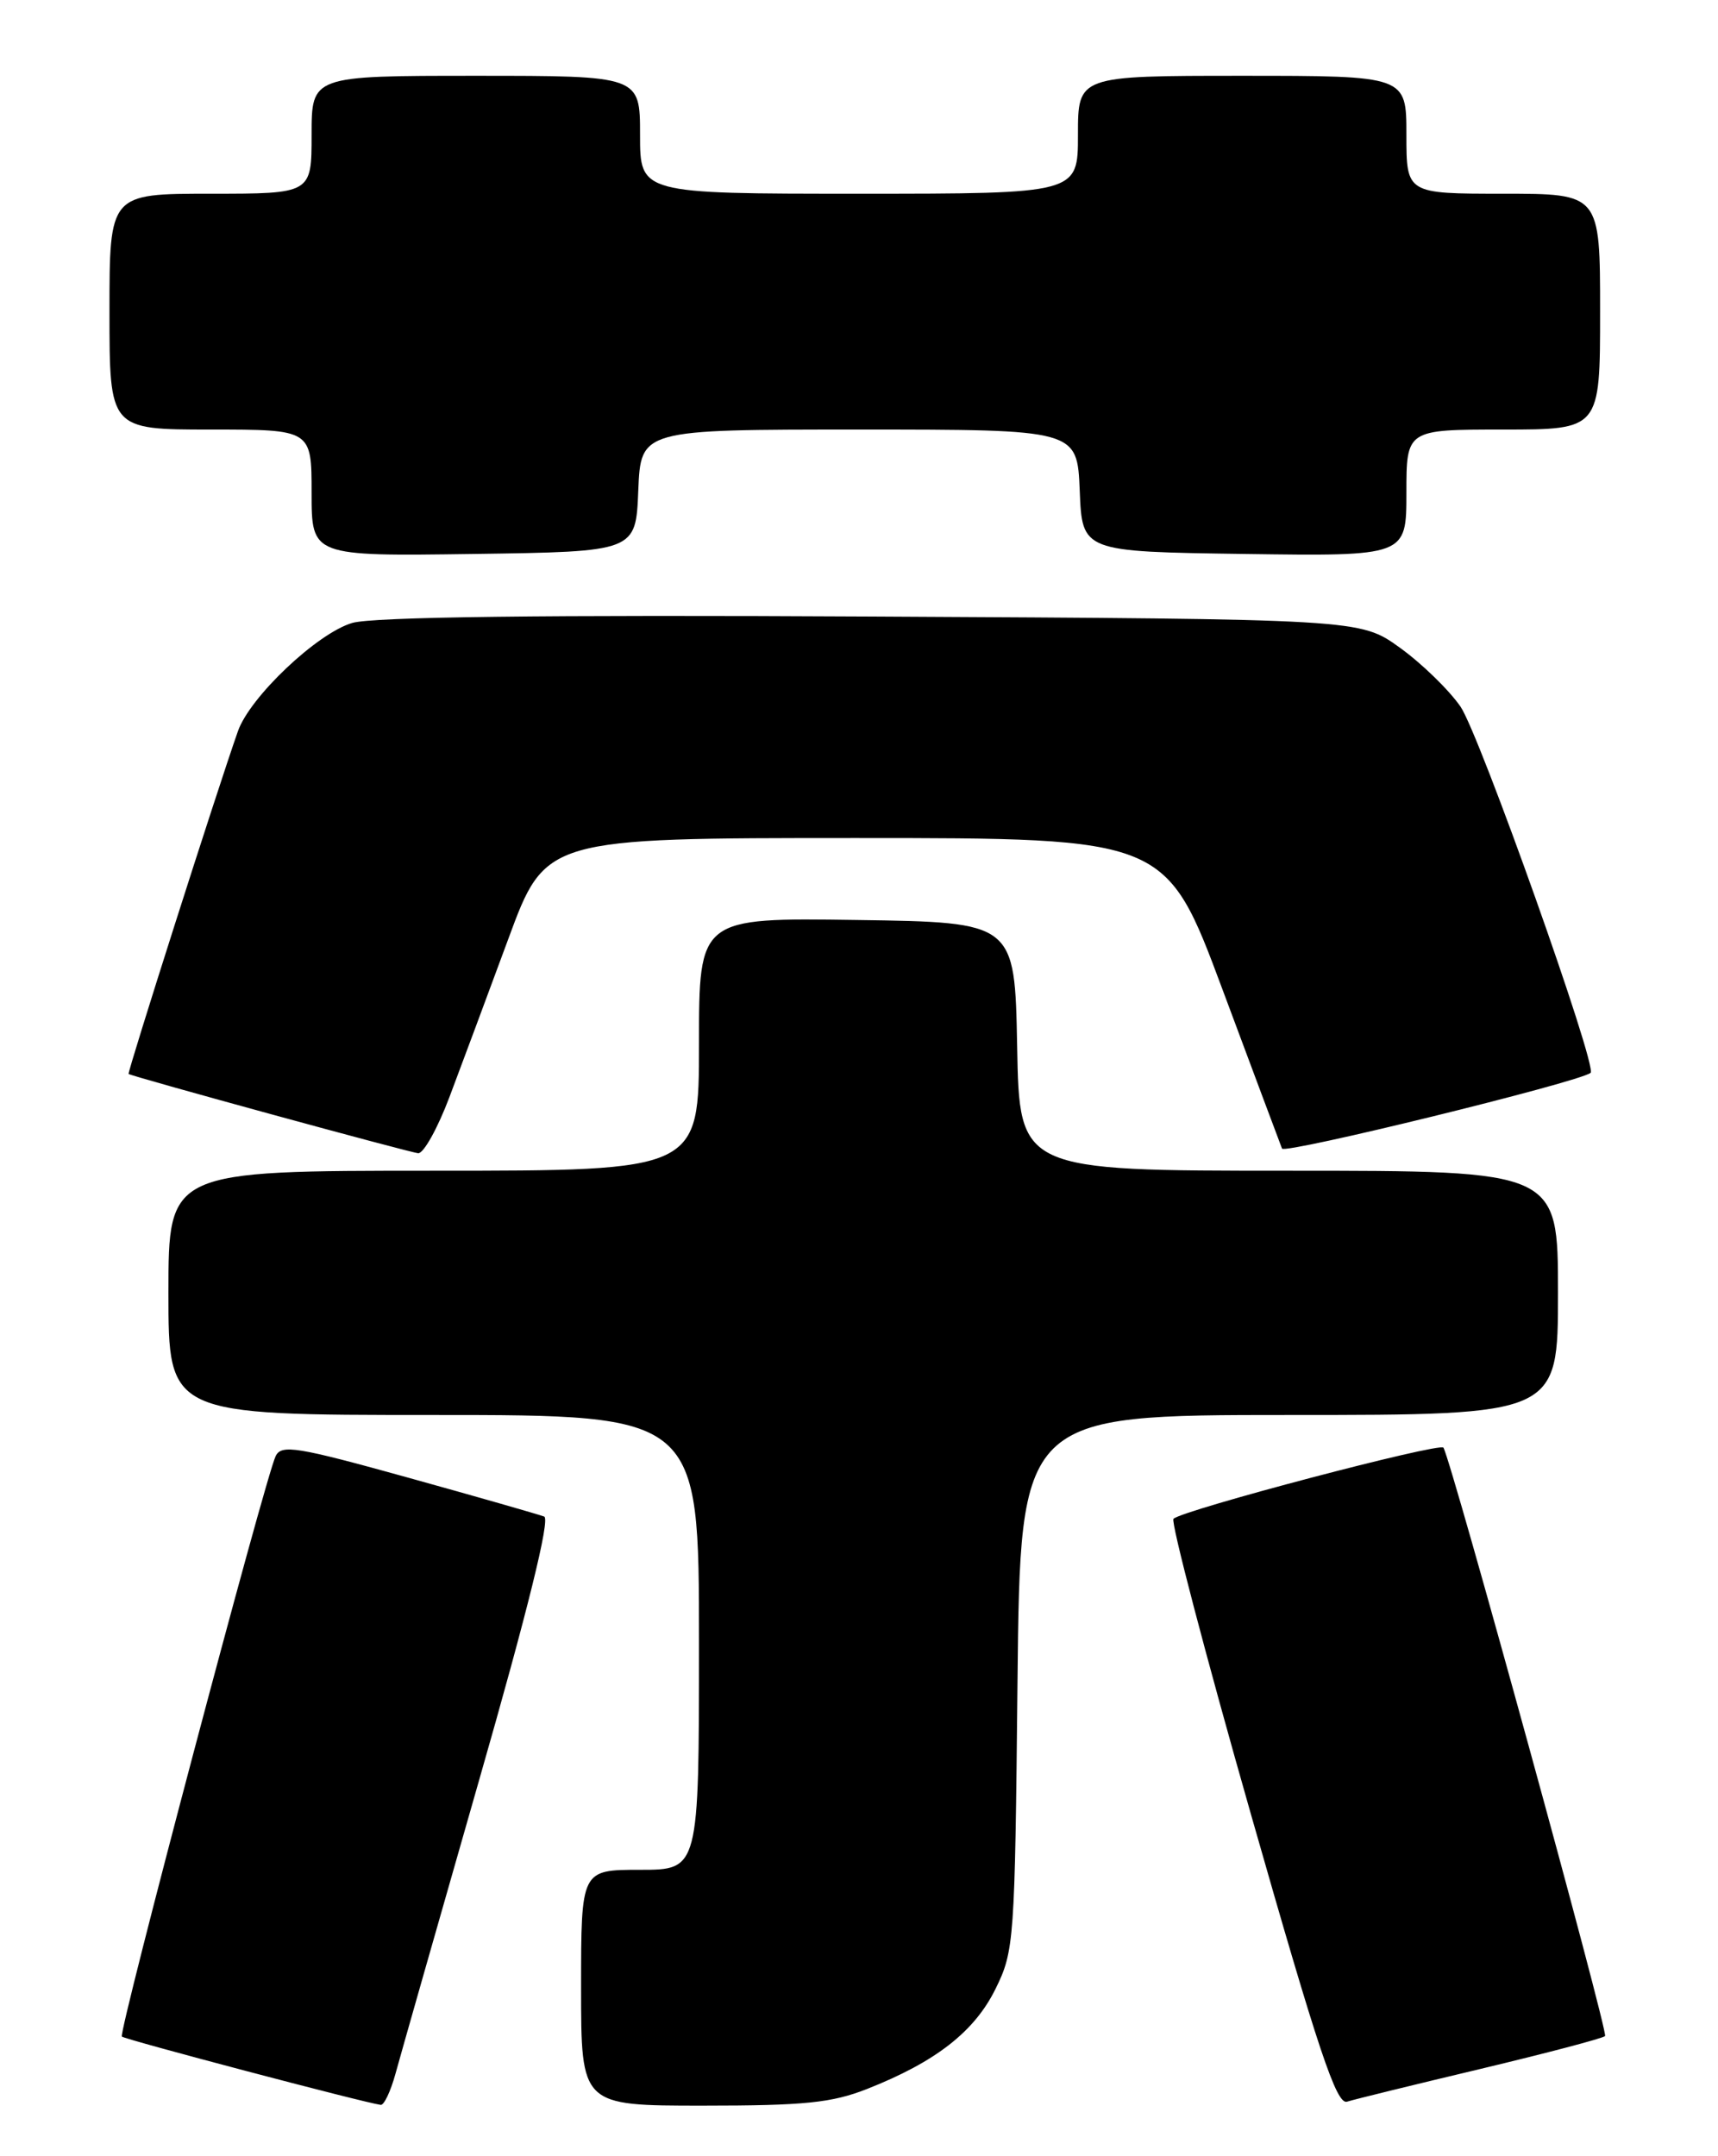 <?xml version="1.0" encoding="UTF-8" standalone="no"?>
<!DOCTYPE svg PUBLIC "-//W3C//DTD SVG 1.1//EN" "http://www.w3.org/Graphics/SVG/1.1/DTD/svg11.dtd" >
<svg xmlns="http://www.w3.org/2000/svg" xmlns:xlink="http://www.w3.org/1999/xlink" version="1.1" viewBox="0 0 204 256">
 <g >
 <path fill="currentColor"
d=" M 46.95 246.25 C 47.51 244.19 51.97 228.55 56.85 211.50 C 62.68 191.17 65.35 180.35 64.62 180.06 C 64.00 179.82 56.75 177.74 48.50 175.45 C 35.21 171.76 33.41 171.47 32.73 172.89 C 31.48 175.49 14.03 241.36 14.47 241.80 C 14.82 242.15 43.31 249.67 45.21 249.91 C 45.60 249.96 46.38 248.31 46.95 246.25 Z  M 102.96 248.02 C 111.10 244.81 115.71 241.22 118.21 236.14 C 120.43 231.65 120.51 230.47 120.82 199.75 C 121.15 168.00 121.15 168.00 153.07 168.00 C 185.00 168.00 185.00 168.00 185.00 153.50 C 185.00 139.00 185.00 139.00 153.03 139.00 C 121.05 139.00 121.05 139.00 120.78 124.25 C 120.50 109.50 120.50 109.50 101.75 109.23 C 83.00 108.96 83.00 108.96 83.00 123.98 C 83.00 139.00 83.00 139.00 51.50 139.00 C 20.00 139.00 20.00 139.00 20.00 153.50 C 20.00 168.00 20.00 168.00 51.50 168.00 C 83.00 168.00 83.00 168.00 83.00 195.00 C 83.00 222.00 83.00 222.00 76.00 222.00 C 69.00 222.00 69.00 222.00 69.00 236.00 C 69.00 250.00 69.00 250.00 83.46 250.00 C 95.53 250.00 98.76 249.67 102.96 248.02 Z  M 175.80 245.64 C 183.67 243.76 190.32 242.01 190.59 241.74 C 191.00 241.33 172.41 173.65 171.40 171.88 C 171.02 171.22 140.38 179.29 139.34 180.33 C 139.00 180.67 143.14 196.49 148.56 215.48 C 156.56 243.53 158.70 249.92 159.95 249.53 C 160.80 249.26 167.94 247.51 175.80 245.64 Z  M 53.37 130.25 C 54.77 126.54 57.91 118.10 60.35 111.50 C 64.77 99.50 64.77 99.50 101.62 99.50 C 138.46 99.50 138.46 99.50 145.17 117.50 C 148.86 127.40 152.04 135.89 152.23 136.37 C 152.51 137.06 187.48 128.49 188.87 127.38 C 189.73 126.70 175.69 87.19 173.42 83.89 C 172.05 81.91 168.81 78.76 166.21 76.89 C 161.50 73.50 161.50 73.50 103.50 73.20 C 64.48 72.99 44.30 73.24 41.83 73.96 C 37.68 75.17 29.67 82.75 28.25 86.82 C 25.64 94.25 15.08 127.40 15.27 127.51 C 15.93 127.89 48.68 136.85 49.66 136.92 C 50.30 136.96 51.97 133.96 53.37 130.25 Z  M 75.79 58.25 C 76.09 51.00 76.09 51.00 102.00 51.00 C 127.91 51.00 127.91 51.00 128.21 58.25 C 128.50 65.50 128.50 65.50 147.75 65.77 C 167.00 66.04 167.00 66.04 167.00 58.52 C 167.00 51.00 167.00 51.00 178.50 51.00 C 190.00 51.00 190.00 51.00 190.00 37.00 C 190.00 23.00 190.00 23.00 178.50 23.00 C 167.00 23.00 167.00 23.00 167.00 16.00 C 167.00 9.00 167.00 9.00 147.50 9.00 C 128.00 9.00 128.00 9.00 128.00 16.00 C 128.00 23.00 128.00 23.00 102.00 23.00 C 76.00 23.00 76.00 23.00 76.00 16.00 C 76.00 9.00 76.00 9.00 56.50 9.00 C 37.00 9.00 37.00 9.00 37.00 16.00 C 37.00 23.00 37.00 23.00 25.00 23.00 C 13.00 23.00 13.00 23.00 13.00 37.00 C 13.00 51.00 13.00 51.00 25.00 51.00 C 37.00 51.00 37.00 51.00 37.00 58.52 C 37.00 66.04 37.00 66.04 56.25 65.77 C 75.50 65.50 75.50 65.50 75.79 58.25 Z "/>
</g>
</svg>